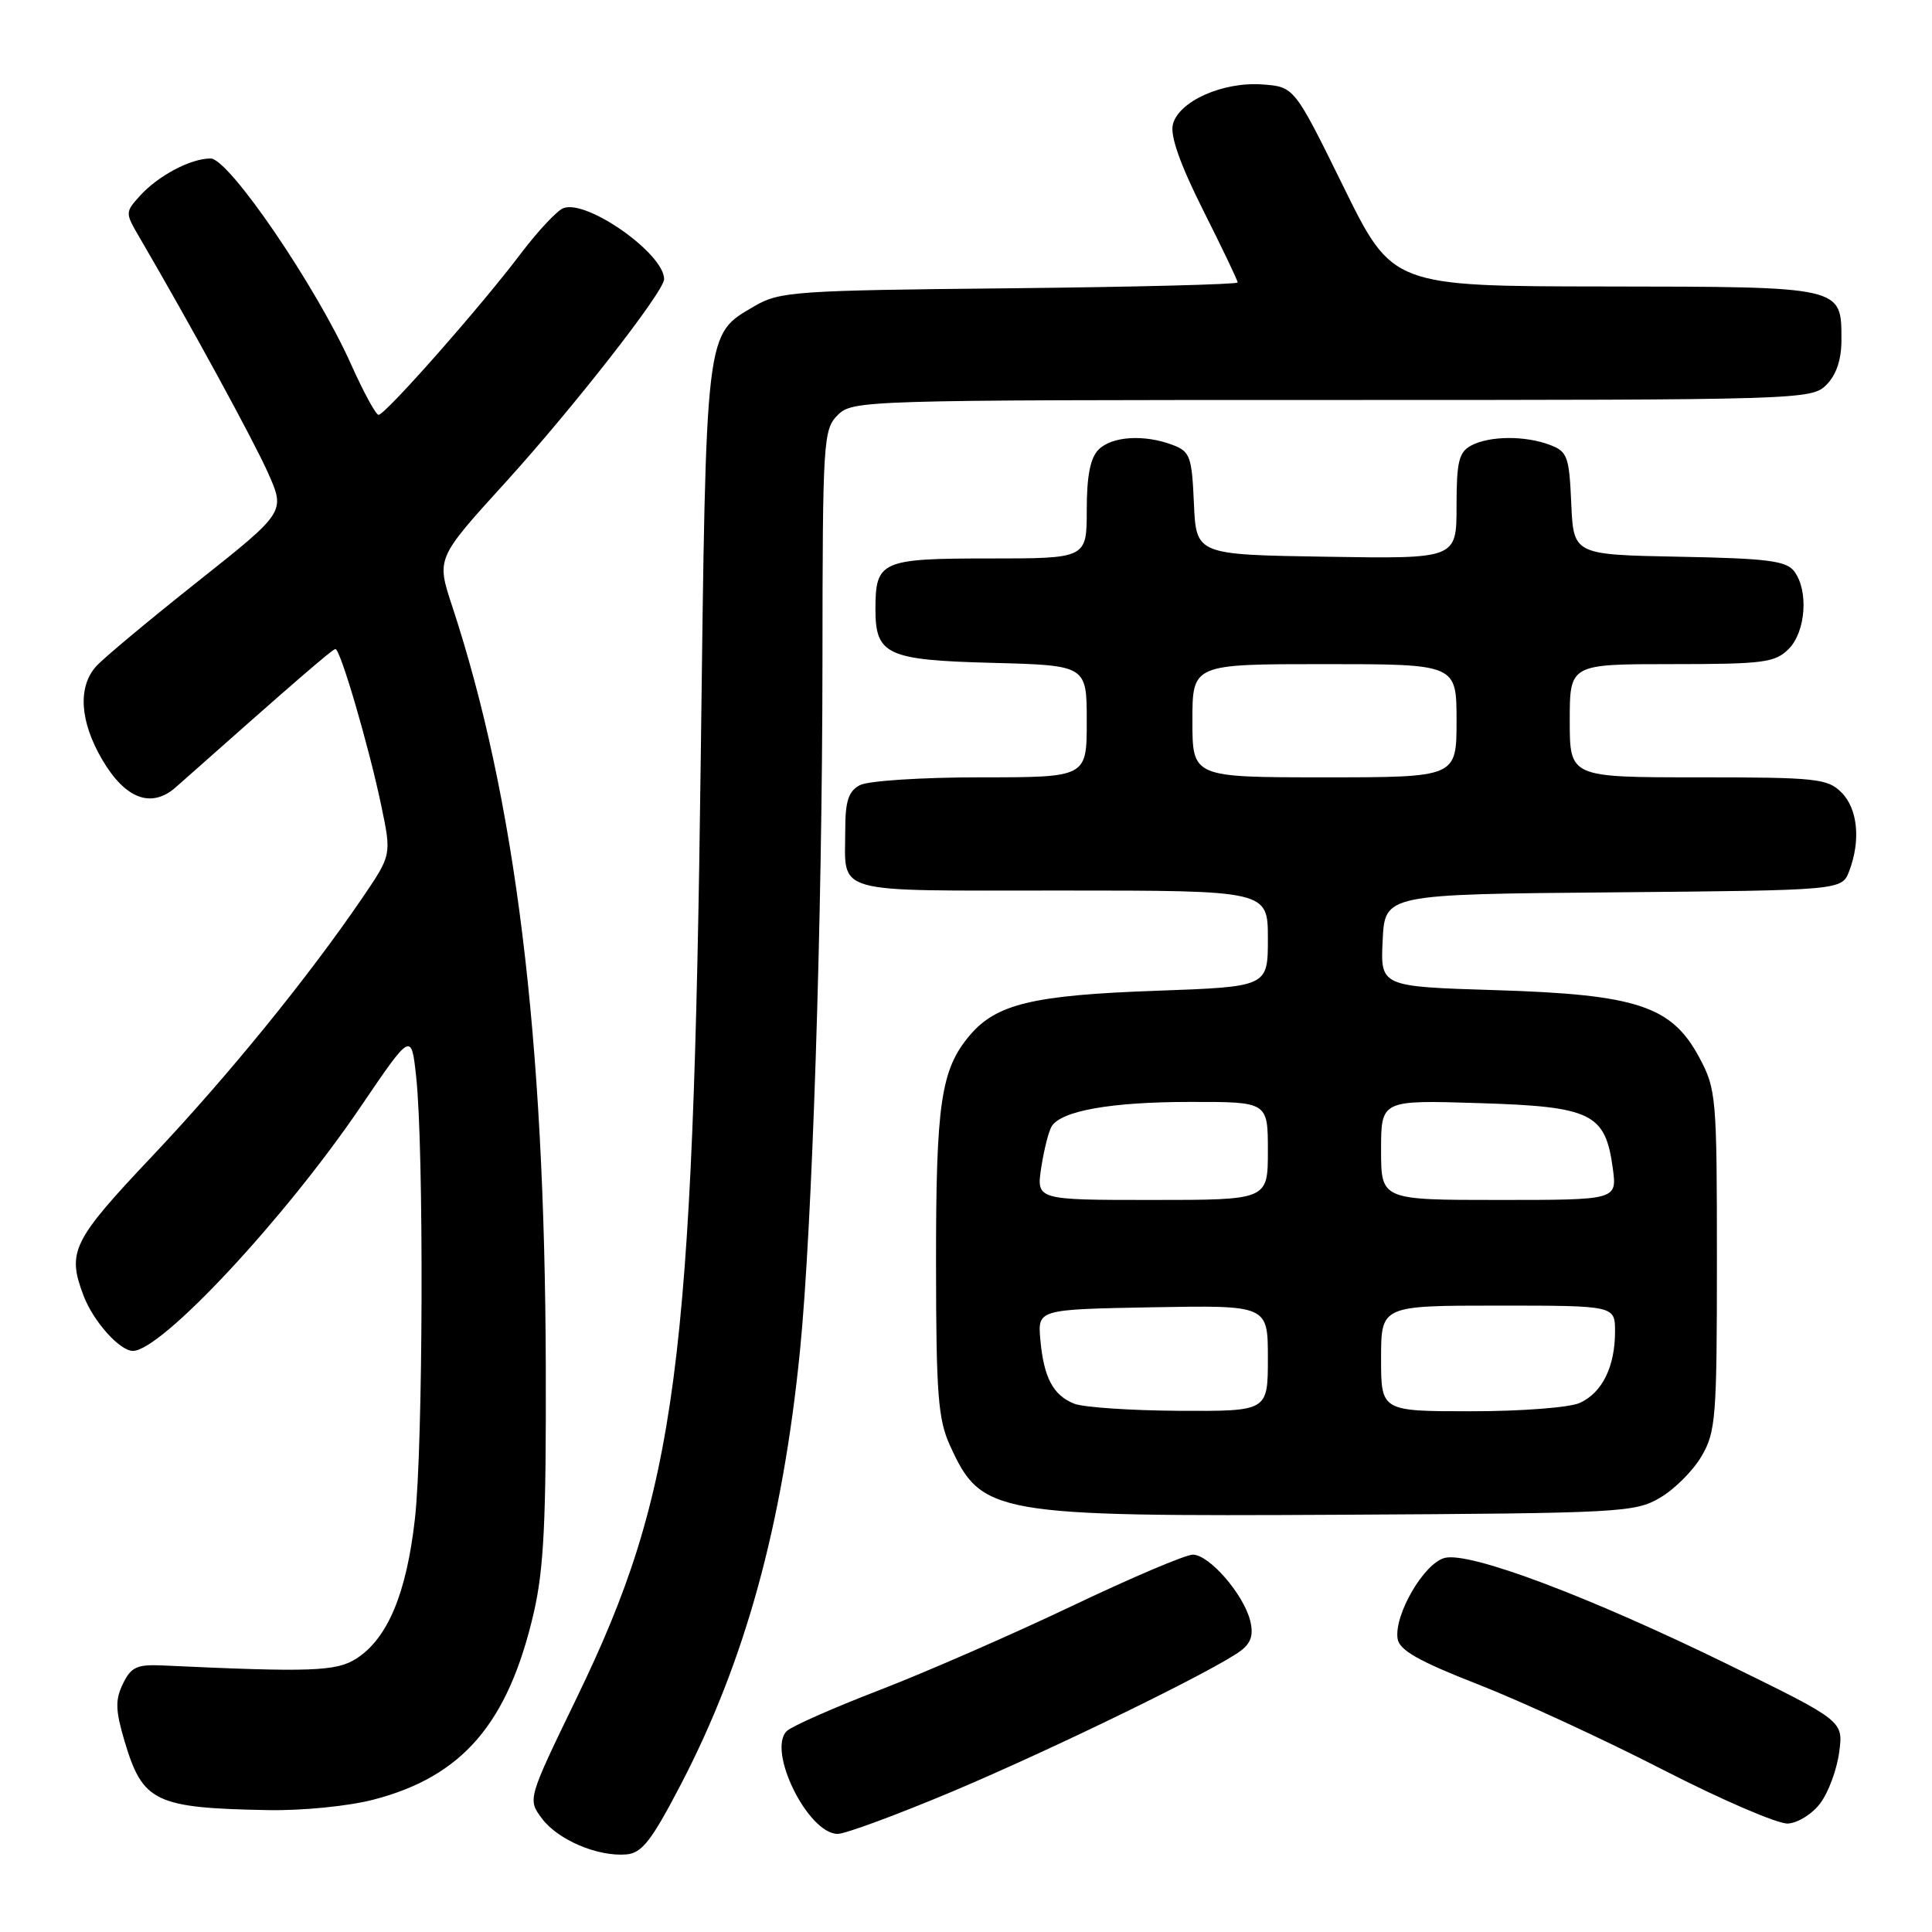 <?xml version="1.0" encoding="UTF-8" standalone="no"?>
<!DOCTYPE svg PUBLIC "-//W3C//DTD SVG 1.1//EN" "http://www.w3.org/Graphics/SVG/1.1/DTD/svg11.dtd" >
<svg xmlns="http://www.w3.org/2000/svg" xmlns:xlink="http://www.w3.org/1999/xlink" version="1.1" viewBox="0 0 256 256">
 <g >
 <path fill="currentColor"
d=" M 90.19 236.50 C 98.73 220.11 103.69 202.09 106.00 179.00 C 107.62 162.86 108.96 121.81 108.98 87.75 C 109.00 58.35 109.09 56.91 111.00 55.00 C 112.96 53.04 114.33 53.00 176.50 53.00 C 238.67 53.00 240.04 52.96 242.00 51.00 C 243.32 49.68 244.00 47.67 244.00 45.07 C 244.00 37.93 244.32 38.00 212.68 37.96 C 184.50 37.93 184.50 37.93 178.00 24.71 C 171.50 11.50 171.50 11.50 167.27 11.19 C 162.01 10.81 156.18 13.42 155.41 16.49 C 155.04 18.00 156.36 21.75 159.42 27.85 C 161.94 32.86 164.00 37.17 164.00 37.43 C 164.00 37.68 150.39 38.03 133.75 38.20 C 105.36 38.48 103.28 38.63 100.00 40.55 C 93.41 44.41 93.57 43.12 92.86 100.00 C 91.85 181.13 89.69 197.56 76.43 224.95 C 69.91 238.41 69.91 238.41 71.80 240.95 C 73.91 243.79 79.19 246.04 83.00 245.72 C 85.06 245.54 86.32 243.92 90.19 236.50 Z  M 126.09 237.43 C 139.62 231.73 160.99 221.30 164.40 218.74 C 165.78 217.70 166.12 216.62 165.65 214.73 C 164.77 211.23 160.22 206.00 158.06 206.00 C 157.09 206.00 149.82 209.09 141.90 212.87 C 133.98 216.64 122.55 221.63 116.50 223.96 C 110.45 226.29 104.95 228.72 104.27 229.36 C 101.59 231.91 107.06 243.00 111.00 243.00 C 112.01 243.00 118.80 240.49 126.09 237.43 Z  M 241.22 238.91 C 242.28 237.49 243.40 234.46 243.70 232.18 C 244.26 228.04 244.26 228.04 229.14 220.63 C 210.57 211.54 194.78 205.59 191.44 206.43 C 188.70 207.11 184.70 213.98 185.19 217.15 C 185.43 218.66 187.99 220.12 195.83 223.18 C 201.51 225.40 212.54 230.49 220.33 234.49 C 228.12 238.49 235.58 241.70 236.90 241.63 C 238.22 241.56 240.17 240.34 241.22 238.91 Z  M 49.50 238.46 C 61.29 235.39 67.32 228.36 70.71 213.77 C 72.07 207.90 72.38 201.58 72.32 181.00 C 72.19 137.27 68.31 105.78 59.89 80.24 C 57.83 73.98 57.83 73.98 66.95 63.95 C 75.94 54.06 88.00 38.62 88.00 36.99 C 88.00 33.61 77.76 26.39 74.65 27.58 C 73.80 27.91 71.27 30.62 69.01 33.60 C 63.74 40.59 51.02 55.01 50.16 54.97 C 49.80 54.96 48.16 51.95 46.52 48.28 C 41.91 37.96 30.34 21.00 27.91 21.00 C 25.25 21.00 20.97 23.27 18.52 25.97 C 16.59 28.11 16.59 28.22 18.41 31.33 C 25.20 42.95 33.57 58.29 35.52 62.67 C 37.82 67.84 37.82 67.84 26.16 77.09 C 19.75 82.18 13.71 87.21 12.75 88.28 C 10.28 91.02 10.58 95.60 13.54 100.65 C 16.60 105.88 20.06 107.17 23.31 104.30 C 39.00 90.38 44.06 86.00 44.45 86.00 C 45.10 86.00 48.88 98.92 50.52 106.75 C 51.88 113.28 51.88 113.28 48.07 118.89 C 40.84 129.51 30.26 142.52 20.14 153.23 C 9.57 164.41 8.86 165.86 11.07 171.68 C 12.35 175.07 15.86 179.00 17.61 179.00 C 21.38 179.00 37.74 161.46 47.80 146.63 C 54.50 136.77 54.50 136.77 55.14 142.63 C 56.18 152.15 56.07 191.76 54.97 201.33 C 53.85 211.15 51.38 217.06 47.27 219.74 C 44.60 221.48 41.27 221.60 21.52 220.68 C 18.14 220.53 17.36 220.89 16.29 223.11 C 15.25 225.25 15.29 226.61 16.50 230.70 C 18.91 238.79 20.52 239.57 35.54 239.85 C 40.07 239.93 46.17 239.33 49.50 238.46 Z  M 219.96 198.46 C 221.87 197.35 224.35 194.87 225.46 192.96 C 227.35 189.76 227.50 187.83 227.50 167.00 C 227.50 145.40 227.41 144.33 225.19 140.17 C 221.52 133.29 216.95 131.78 198.21 131.20 C 182.91 130.73 182.91 130.73 183.21 124.61 C 183.50 118.50 183.50 118.50 213.78 118.24 C 244.06 117.97 244.06 117.97 245.03 115.42 C 246.58 111.35 246.16 107.16 244.00 105.00 C 242.16 103.16 240.67 103.00 225.00 103.00 C 208.00 103.00 208.00 103.00 208.00 95.50 C 208.00 88.00 208.00 88.00 221.50 88.00 C 233.67 88.00 235.20 87.80 237.00 86.00 C 239.28 83.72 239.67 78.28 237.75 75.71 C 236.70 74.31 234.22 73.99 222.50 73.77 C 208.50 73.50 208.50 73.50 208.20 66.71 C 207.93 60.49 207.69 59.83 205.39 58.96 C 202.09 57.70 197.36 57.74 194.93 59.04 C 193.31 59.91 193.00 61.17 193.00 67.06 C 193.00 74.05 193.00 74.05 175.75 73.77 C 158.50 73.50 158.50 73.50 158.20 66.71 C 157.93 60.49 157.69 59.83 155.39 58.96 C 151.63 57.53 147.34 57.80 145.57 59.57 C 144.47 60.67 144.00 63.06 144.00 67.57 C 144.00 74.00 144.00 74.00 131.04 74.00 C 116.74 74.00 116.00 74.33 116.00 80.74 C 116.00 86.76 117.54 87.47 131.42 87.83 C 144.00 88.16 144.00 88.16 144.00 95.58 C 144.00 103.00 144.00 103.00 129.93 103.00 C 122.15 103.00 115.00 103.46 113.93 104.04 C 112.43 104.84 112.00 106.15 112.00 109.95 C 112.00 118.62 109.80 118.00 140.61 118.00 C 168.00 118.00 168.00 118.00 168.00 124.38 C 168.00 130.75 168.00 130.75 153.25 131.28 C 136.86 131.86 132.00 133.03 128.47 137.22 C 124.67 141.74 124.01 146.22 124.03 167.50 C 124.04 184.68 124.30 188.06 125.86 191.50 C 130.05 200.70 131.53 200.96 178.00 200.71 C 214.72 200.51 216.66 200.41 219.96 198.46 Z  M 142.32 185.99 C 139.53 184.87 138.30 182.52 137.85 177.50 C 137.50 173.50 137.50 173.50 152.75 173.22 C 168.00 172.95 168.00 172.95 168.00 179.97 C 168.00 187.00 168.00 187.00 156.25 186.94 C 149.79 186.90 143.52 186.48 142.32 185.99 Z  M 183.00 180.00 C 183.00 173.00 183.00 173.00 198.50 173.00 C 214.00 173.00 214.00 173.00 214.00 176.45 C 214.00 181.09 212.30 184.54 209.34 185.89 C 207.99 186.51 201.58 187.00 194.95 187.00 C 183.00 187.00 183.00 187.00 183.00 180.00 Z  M 137.97 154.71 C 138.33 152.36 138.95 149.90 139.35 149.25 C 140.63 147.18 147.23 146.01 157.75 146.01 C 168.00 146.00 168.00 146.00 168.00 152.50 C 168.00 159.00 168.00 159.00 152.66 159.00 C 137.32 159.00 137.32 159.00 137.97 154.71 Z  M 183.00 152.38 C 183.00 145.76 183.00 145.76 196.01 146.17 C 210.93 146.63 212.72 147.51 213.71 154.85 C 214.26 159.00 214.26 159.00 198.63 159.00 C 183.00 159.00 183.00 159.00 183.00 152.38 Z  M 158.00 95.50 C 158.00 88.00 158.00 88.00 175.50 88.00 C 193.00 88.00 193.00 88.00 193.00 95.50 C 193.00 103.00 193.00 103.00 175.50 103.00 C 158.00 103.00 158.00 103.00 158.00 95.50 Z "/>
</g>
</svg>
